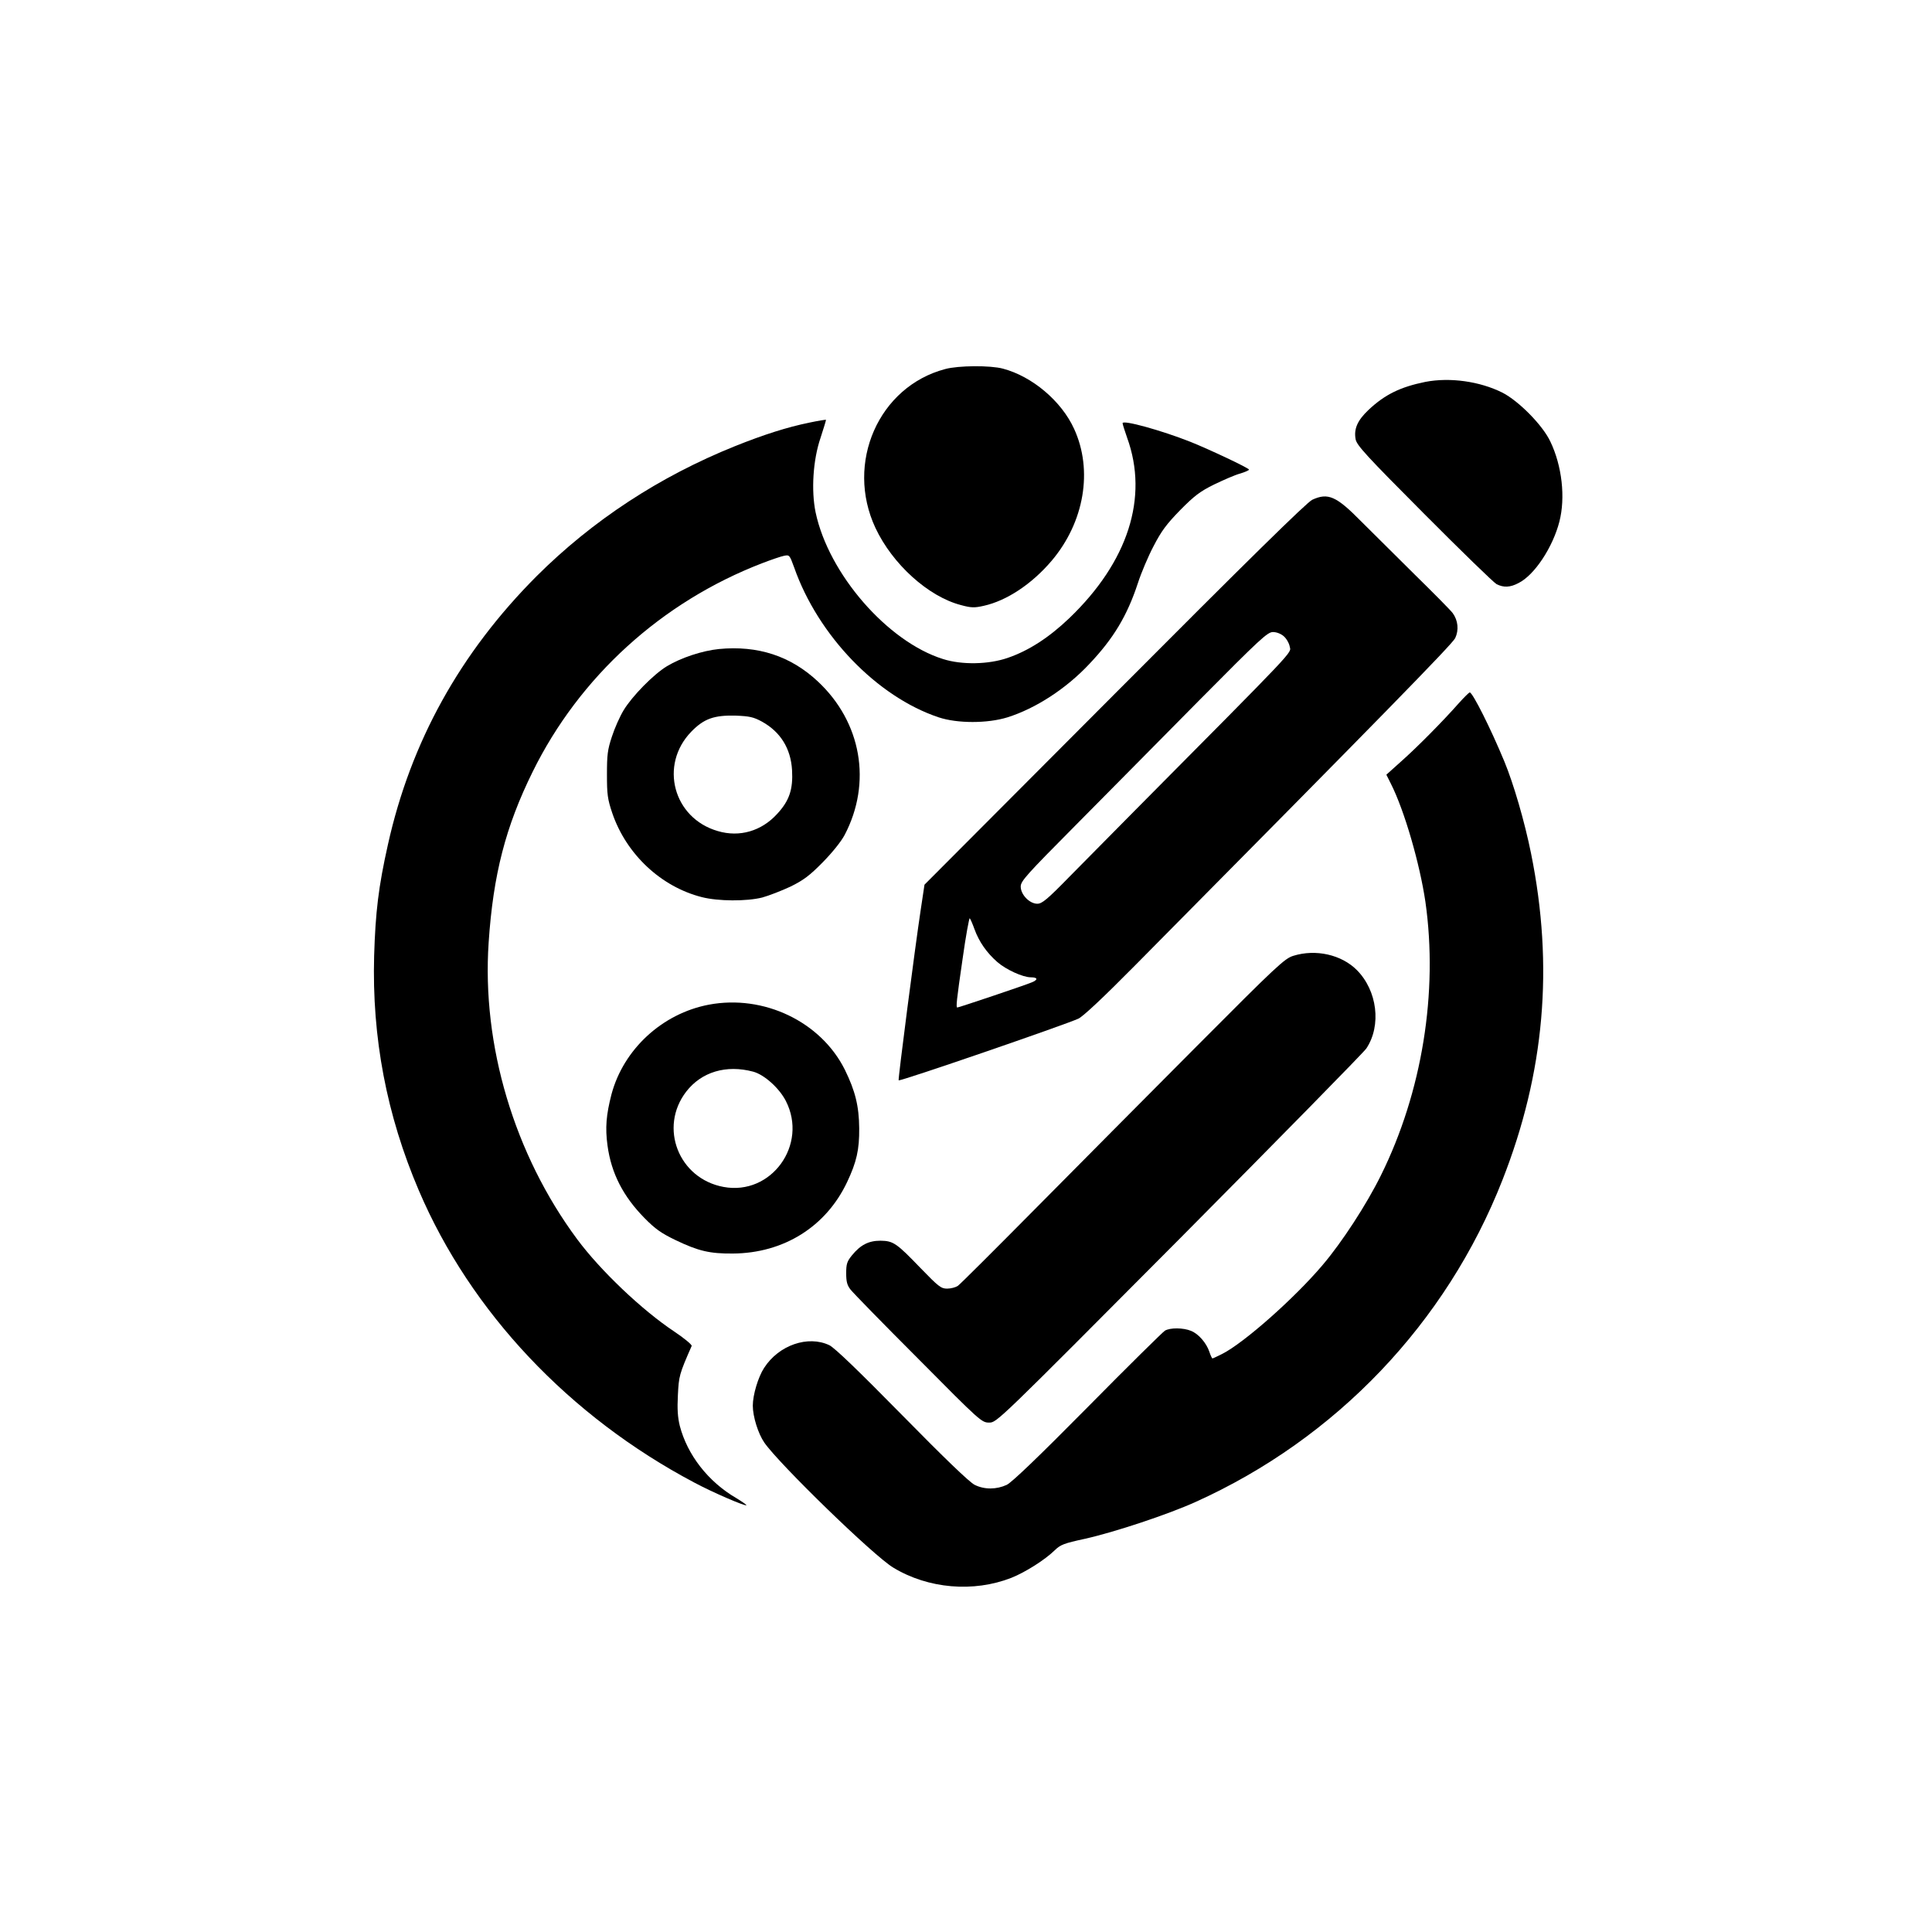 <?xml version="1.0" standalone="no"?>
<!DOCTYPE svg PUBLIC "-//W3C//DTD SVG 20010904//EN"
 "http://www.w3.org/TR/2001/REC-SVG-20010904/DTD/svg10.dtd">
<svg version="1.0" xmlns="http://www.w3.org/2000/svg"
 width="1024pt" height="1024pt" viewBox="0 0 1024 1024"
 preserveAspectRatio="xMidYMid meet">
<g transform="translate(0,1024) scale(0.1,-0.1)"
fill="#000000" stroke="none">
<path d="M5010 8284 c-353 -93 -531 -498 -370 -842 90 -192 280 -364 453 -409
55 -15 72 -15 121 -4 122 27 256 116 361 240 172 204 219 478 118 698 -67 147
-222 278 -377 319 -66 18 -236 17 -306 -2z"/>
<path d="M7555 8216 c-133 -27 -215 -67 -302 -149 -58 -55 -78 -100 -68 -155
6 -32 55 -86 363 -395 196 -197 369 -365 384 -373 37 -19 72 -18 117 6 84 42
181 189 216 325 33 128 14 296 -48 425 -41 87 -168 215 -254 259 -120 60 -278
82 -408 57z"/>
<path d="M4290 8000 c-118 -24 -243 -64 -395 -125 -400 -161 -754 -393 -1051
-689 -405 -406 -667 -878 -788 -1423 -50 -223 -66 -358 -73 -589 -12 -433 66
-844 237 -1244 275 -644 798 -1198 1460 -1548 97 -52 269 -126 276 -120 2 2
-23 19 -54 38 -149 87 -259 229 -299 383 -11 45 -14 89 -10 163 5 100 7 110
73 260 3 6 -39 41 -93 77 -170 113 -391 323 -514 489 -333 449 -506 1028 -469
1573 24 360 90 614 233 904 248 504 684 901 1217 1106 47 18 99 36 115 39 29
6 30 5 54 -61 127 -362 440 -686 766 -795 99 -33 259 -33 365 0 149 47 310
151 433 282 129 136 201 256 258 429 17 53 54 141 83 196 42 81 68 116 141
191 75 76 105 99 180 136 50 24 111 51 138 58 26 8 47 17 47 21 0 8 -210 107
-310 147 -154 61 -360 118 -360 99 0 -5 11 -40 24 -77 115 -317 5 -658 -307
-957 -108 -103 -215 -172 -326 -210 -101 -35 -243 -38 -343 -6 -294 92 -606
451 -675 777 -24 116 -14 278 26 395 17 52 30 95 29 96 -2 1 -41 -5 -88 -15z"/>
<path d="M6955 7591 c-28 -13 -341 -320 -1047 -1029 l-1008 -1011 -20 -133
c-30 -198 -121 -900 -117 -904 7 -7 881 294 953 327 26 13 130 110 300 282
1299 1312 1681 1702 1697 1735 20 43 15 93 -13 132 -10 14 -101 106 -202 205
-100 99 -228 226 -284 282 -131 133 -175 153 -259 114z m-151 -723 c15 -13 29
-38 32 -56 7 -35 48 8 -826 -873 -107 -108 -260 -263 -339 -343 -120 -123
-148 -146 -173 -146 -41 0 -88 48 -88 91 0 29 30 62 289 323 158 160 452 456
652 659 328 331 367 367 396 367 19 0 42 -9 57 -22z m-1639 -1553 c24 -66 64
-124 121 -174 46 -40 135 -81 178 -81 37 0 39 -13 4 -27 -32 -14 -386 -133
-394 -133 -8 0 -4 38 28 258 17 122 35 219 38 215 4 -5 15 -30 25 -58z"/>
<path d="M3810 6800 c-88 -9 -200 -46 -275 -91 -71 -43 -185 -159 -230 -234
-20 -33 -48 -96 -62 -140 -23 -69 -26 -97 -26 -200 0 -105 3 -130 28 -204 74
-218 258 -391 475 -446 86 -22 236 -23 320 -2 36 10 103 36 150 58 69 34 101
58 170 128 51 52 98 110 117 146 145 277 89 597 -142 813 -144 135 -318 192
-525 172z m229 -385 c97 -54 152 -141 159 -256 6 -102 -14 -163 -79 -233 -83
-91 -199 -125 -314 -91 -237 68 -312 351 -141 527 67 69 121 88 236 85 72 -3
93 -7 139 -32z"/>
<path d="M7732 6513 c-81 -92 -220 -233 -306 -309 l-78 -70 25 -50 c71 -141
152 -421 182 -624 68 -479 -17 -1008 -236 -1450 -76 -154 -206 -354 -309 -475
-149 -176 -417 -413 -532 -471 -26 -13 -49 -24 -52 -24 -2 0 -10 16 -16 35
-16 47 -57 95 -97 111 -40 17 -111 18 -139 1 -11 -7 -195 -188 -408 -404 -263
-266 -402 -399 -430 -413 -54 -25 -118 -26 -170 0 -27 13 -162 143 -385 370
-233 237 -357 356 -385 370 -113 54 -268 1 -346 -120 -32 -49 -60 -144 -60
-200 0 -58 28 -148 61 -196 78 -113 581 -602 684 -663 185 -112 425 -132 625
-54 73 29 178 95 230 146 31 30 49 37 160 61 157 35 440 129 586 195 746 336
1330 949 1627 1706 224 570 273 1133 152 1731 -34 169 -93 371 -142 489 -72
174 -168 365 -183 365 -4 0 -30 -26 -58 -57z"/>
<path d="M6855 5174 c-46 -14 -87 -52 -515 -482 -256 -257 -640 -644 -854
-860 -214 -216 -398 -400 -410 -408 -11 -7 -36 -14 -56 -14 -32 0 -45 10 -140
108 -128 133 -145 145 -213 146 -63 0 -106 -22 -151 -77 -27 -33 -31 -47 -31
-96 0 -44 5 -63 23 -86 13 -17 174 -182 359 -367 330 -333 336 -338 376 -338
40 0 43 3 1006 971 531 535 978 990 993 1012 81 122 58 307 -51 416 -81 81
-217 112 -336 75z"/>
<path d="M3757 4915 c-247 -47 -452 -236 -516 -475 -28 -109 -34 -177 -21
-272 20 -147 83 -269 196 -384 57 -58 90 -81 165 -117 121 -58 181 -72 304
-71 269 2 493 142 605 379 50 106 65 171 64 285 -1 117 -21 198 -76 310 -127
255 -430 400 -721 345z m235 -355 c59 -16 138 -87 173 -155 119 -232 -77 -503
-330 -456 -238 44 -344 315 -198 505 81 105 212 144 355 106z"/>
</g>
</svg>
